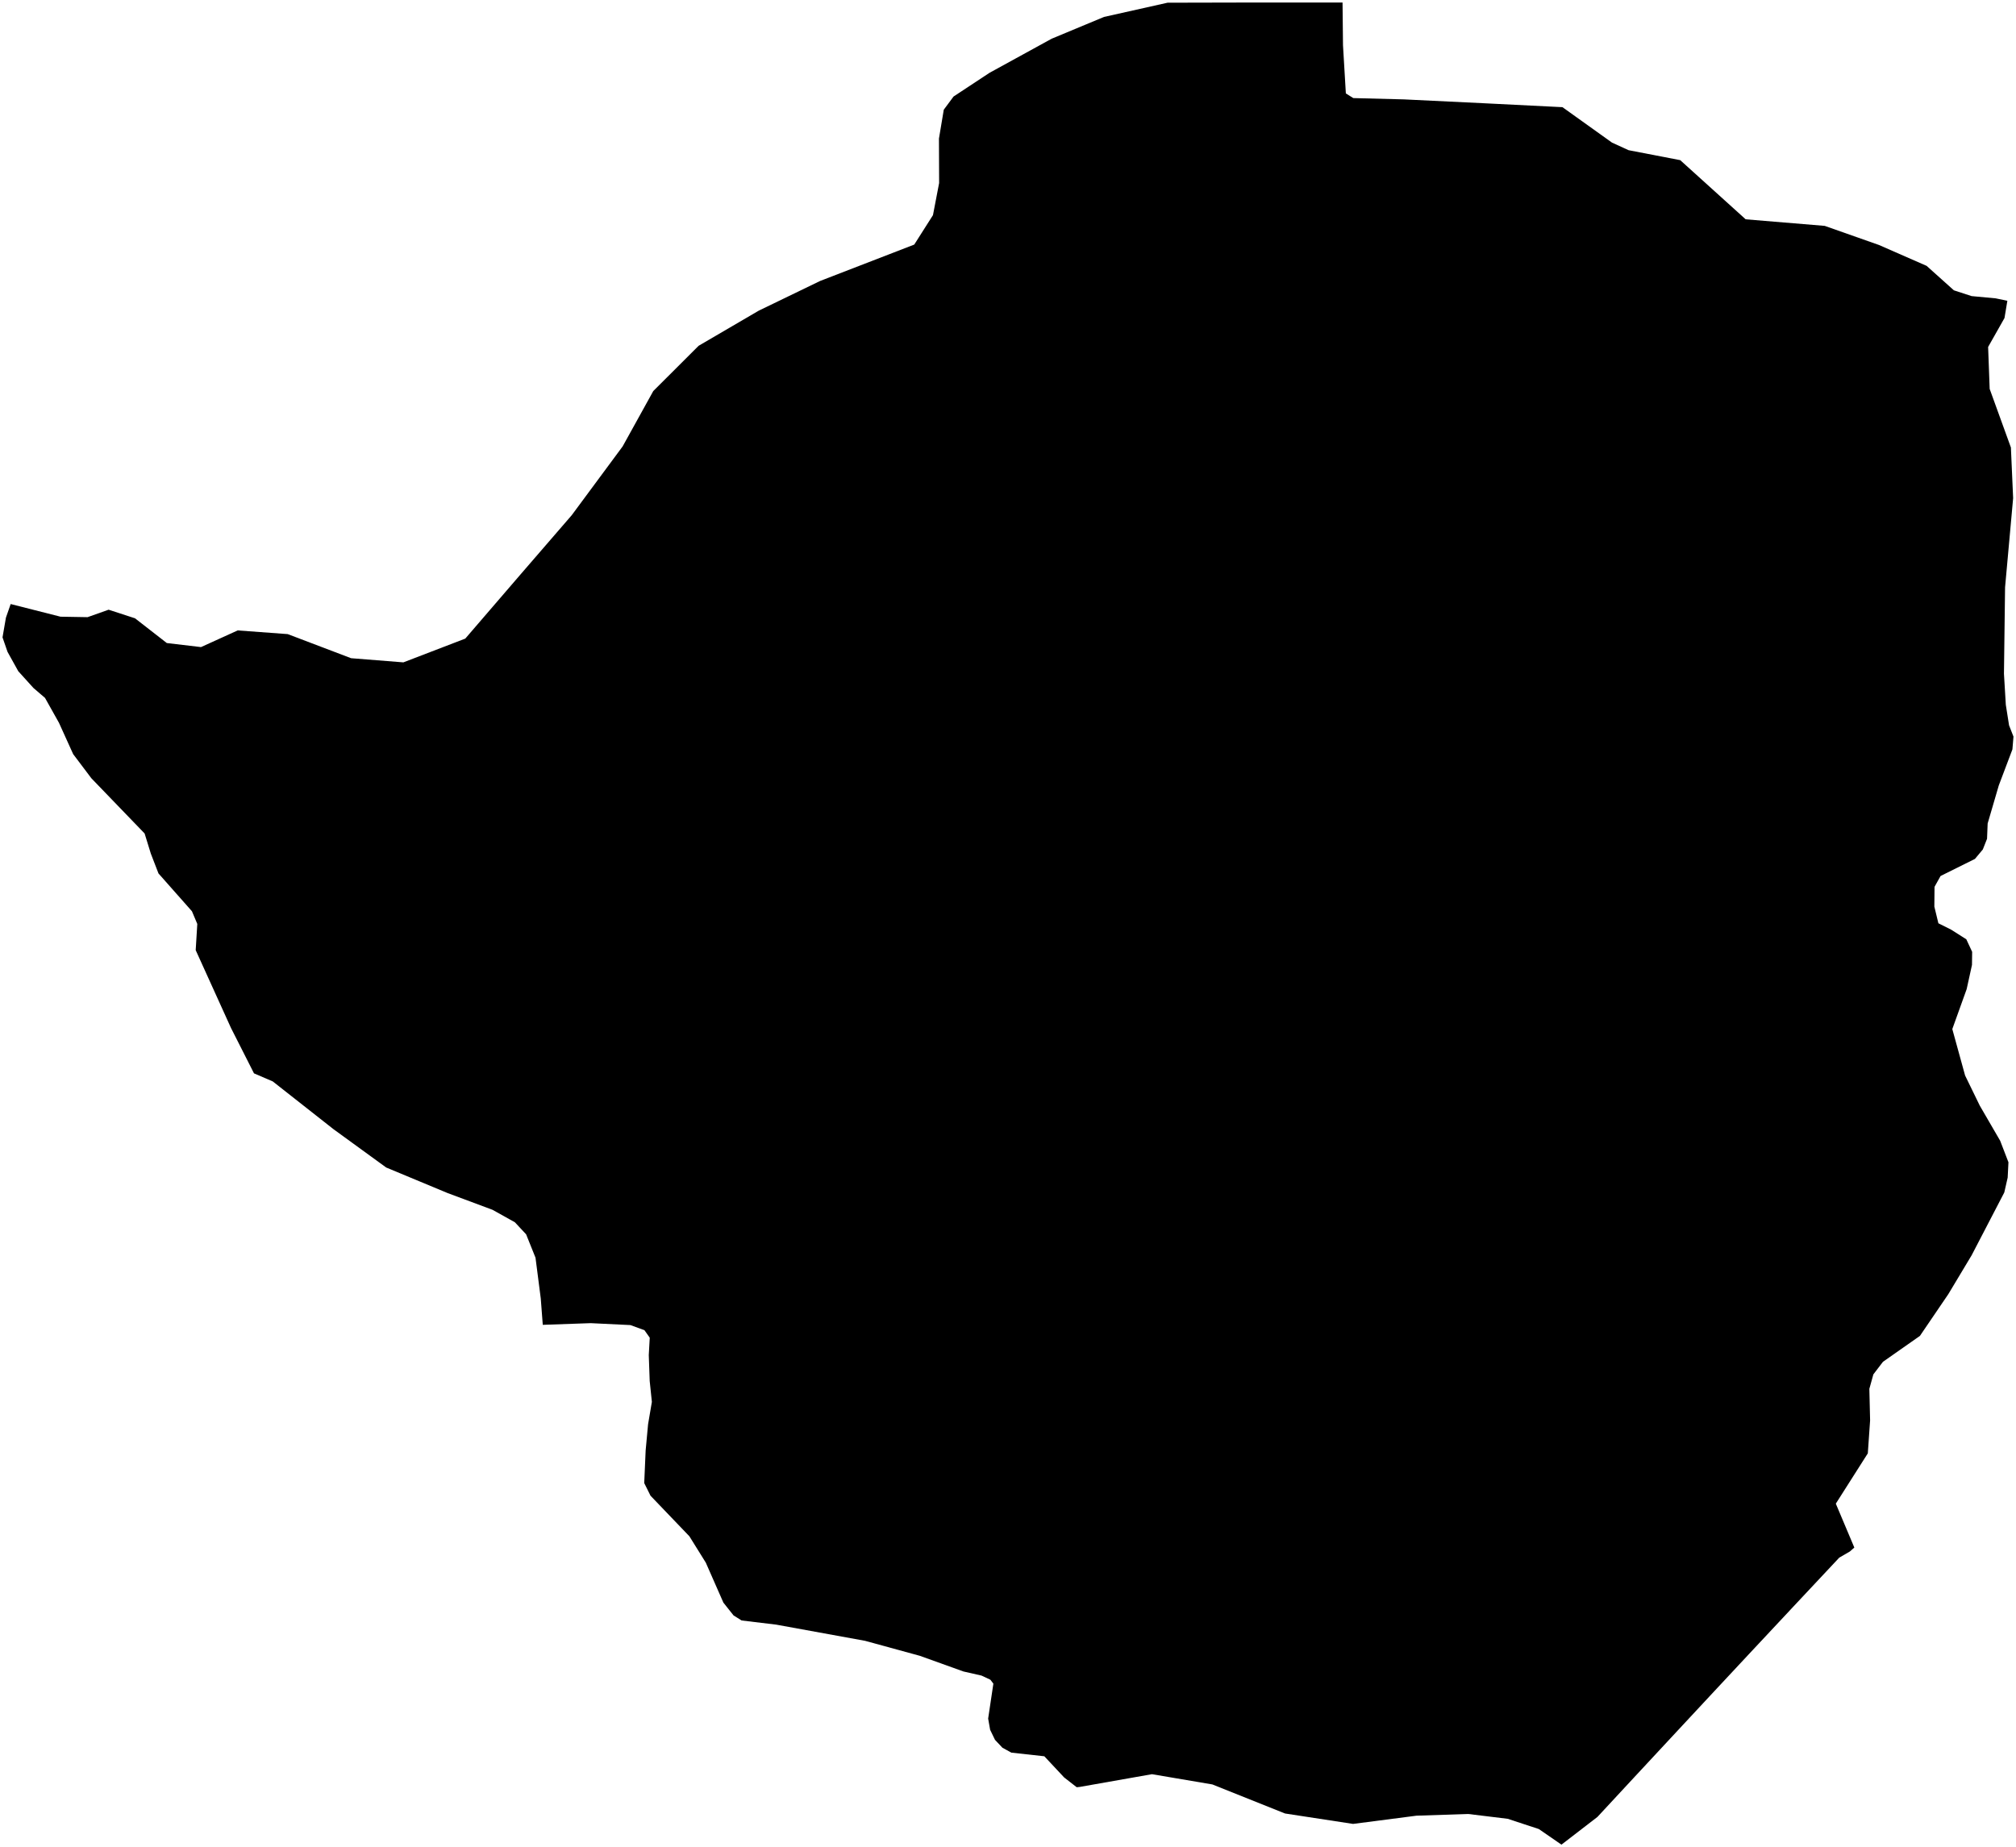 <?xml version="1.0"?>
<svg xmlns="http://www.w3.org/2000/svg" version="1.2" baseProfile="tiny" width="800" height="733" viewBox="0 0 800 733" stroke-linecap="round" stroke-linejoin="round">
<g id="ne_50m_admin_0_countries">
<path d="M 619.626 732.185 610.639 725.988 598.299 721.927 582.579 720.009 562.114 720.687 536.932 723.955 509.952 719.822 481.115 708.291 457.134 704.22 428.523 709.266 427.261 709.395 422.275 705.507 414.416 697.107 401.336 695.665 397.78 693.711 394.842 690.588 392.907 686.598 392.124 682.151 394.195 668.283 393.008 666.73 389.494 665.081 382.309 663.447 365.017 657.233 343.277 651.281 307.983 644.853 294.289 643.207 291.092 641.202 287.057 636.118 280.079 620.25 273.56 609.782 258.143 593.689 255.645 588.663 256.207 575.755 257.174 565.318 258.68 556.445 257.819 548.166 257.452 537.874 257.836 530.962 255.738 527.996 250.173 525.956 234.409 525.193 215.387 525.858 214.587 515.391 212.504 499.213 208.777 489.934 204.312 485.146 195.468 480.211 177.605 473.55 153.251 463.413 132.316 448.188 108.248 429.249 100.787 426.039 91.658 408.015 77.659 377.143 78.291 366.734 76.167 361.7 62.89 346.689 59.847 338.808 57.387 330.83 36.269 308.926 29.033 299.328 23.408 286.907 17.859 277.011 13.28 273.085 7.248 266.416 2.99 258.742 1 252.988 2.352 245.158 4.239 239.76 24.005 244.78 34.749 244.968 43.104 242.007 53.577 245.421 66.192 255.239 79.765 256.846 94.319 250.229 114.172 251.692 139.322 261.258 160.071 262.909 184.632 253.477 206.367 228.222 226.879 204.494 247.079 177.19 259.236 155.217 277.236 137.25 301.086 123.313 325.456 111.518 362.794 97.081 362.784 97.103 370.224 85.396 372.667 72.656 372.6 54.992 374.516 43.543 378.397 38.311 384.619 34.214 392.669 28.9 417.334 15.364 438.086 6.725 463.32 1.074 490.963 1.013 517.608 1 532.755 1.007 532.936 17.973 534.067 37.08 537.019 38.932 557.028 39.445 589.112 40.994 620.021 42.537 639.671 56.597 646.262 59.614 666.754 63.568 692.72 87.045 724.107 89.659 745.615 97.237 764.524 105.523 775.349 115.235 782.384 117.529 791.932 118.422 796.571 119.389 795.435 126.234 788.936 137.716 789.552 154.372 797.976 177.622 798.863 197.728 795.662 233.116 795.223 267.45 795.958 279.732 797.245 287.893 799 292.375 798.577 297.451 793.17 311.758 788.75 326.859 788.509 332.934 786.834 337.176 783.701 340.927 770.063 347.707 767.672 352.003 767.597 359.849 769.203 366.474 774.23 368.988 780.278 372.822 782.6 377.8 782.531 383.001 780.425 392.598 774.725 408.46 779.799 426.886 785.639 438.875 793.717 452.792 797.004 461.333 796.696 467.424 795.353 473.318 782.402 498.238 773.128 513.704 761.871 530.252 747.214 540.529 743.398 545.524 741.807 551.255 742.104 563.786 741.197 576.866 728.497 596.837 735.842 614.257 734.066 615.826 729.871 618.261 711.815 637.527 693.585 657.019 680.288 671.273 665.194 687.491 648.305 705.661 633.906 721.184 619.626 732.185 Z"/>
</g>
</svg>